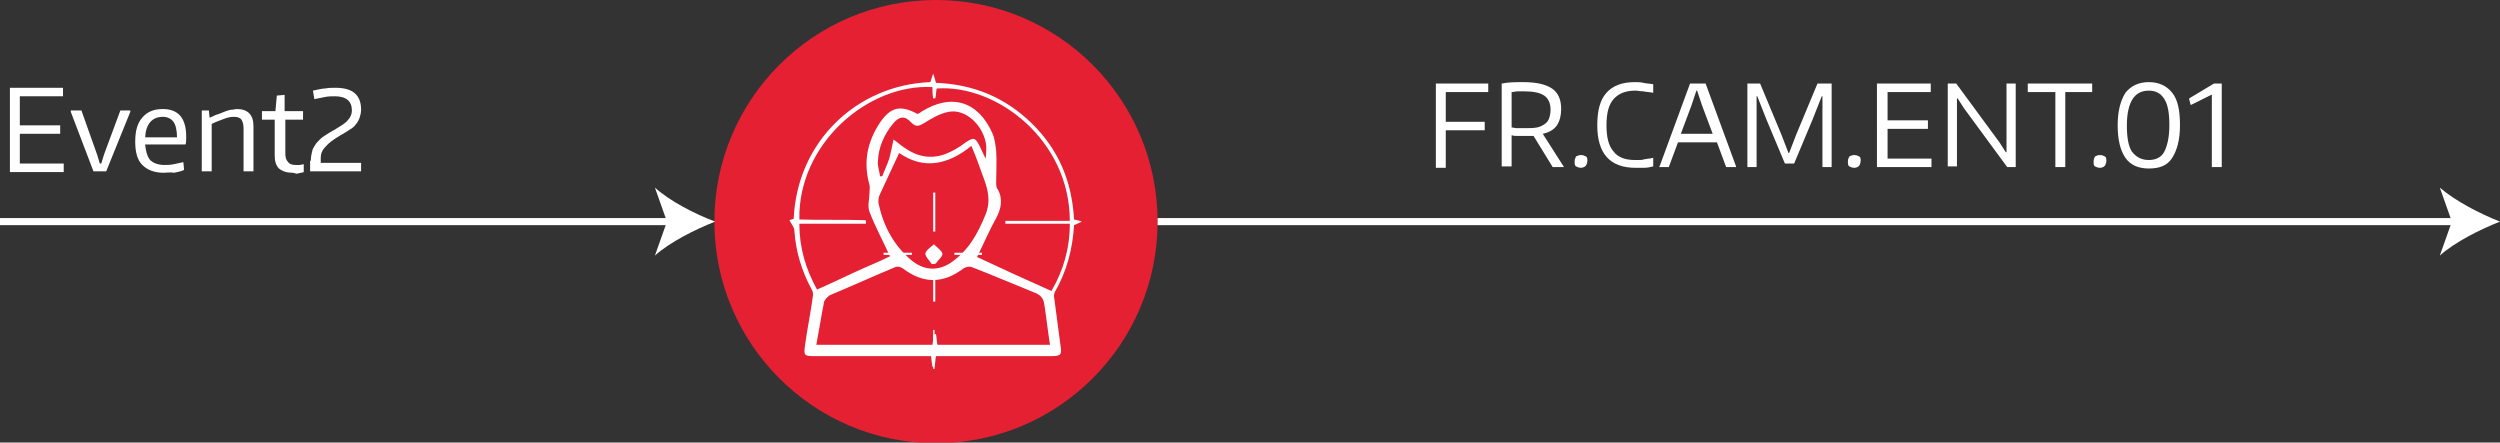 <?xml version="1.0" encoding="utf-8"?>
<!-- Generator: Adobe Illustrator 24.2.2, SVG Export Plug-In . SVG Version: 6.00 Build 0)  -->
<svg version="1.1" id="Layer_1" xmlns="http://www.w3.org/2000/svg" xmlns:xlink="http://www.w3.org/1999/xlink" x="0px" y="0px"
	 viewBox="0 0 353.1 62.5" style="enable-background:new 0 0 353.1 62.5;" xml:space="preserve">
<rect x="0" y="0" width="353.1" height="62.5" fill="#333333" stroke="none"/>
<style type="text/css">
	.st0{fill:#E52033;}
	.st1{fill:#FFFFFF;}
	.st2{fill:none;}
</style>
<g>
	<g>
		<circle class="st0" cx="132.2" cy="31.3" r="31.3"/>
		<g>
			<g>
				<g>
					<path class="st1" d="M151.7,31c0.3,0.1,0.6,0.1,1.1,0.3c-0.5,0.2-0.8,0.4-1.1,0.5c-0.2,3.3-1,6.5-2.7,9.4
						c-0.1,0.3-0.2,0.6-0.1,0.9c0.3,2.3,0.6,4.5,0.9,6.8c0.2,1.2,0,1.4-1.3,1.4c-5,0-10,0-15,0c-0.4,0-0.8,0-1.3,0
						c-0.1,0.5-0.1,1-0.2,1.5c-0.1,0-0.2,0-0.3,0c-0.1-0.4-0.1-0.9-0.2-1.5c-0.4,0-0.7,0-1.1,0c-5.1,0-10.3,0-15.4,0
						c-1.4,0-1.5-0.1-1.3-1.5c0.3-2.3,0.8-4.6,1.1-6.9c0.1-0.4,0-0.8-0.2-1.1c-1.4-2.6-2.2-5.3-2.4-8.2c0-0.5-0.4-0.9-0.7-1.5
						c0,0,0.3-0.1,0.6-0.2c0.5-11,9-18.9,19.3-19.3c0.1-0.3,0.2-0.6,0.4-1.2c0.2,0.6,0.3,0.9,0.4,1.3c5.2,0.2,9.7,2,13.5,5.7
						C149.5,21.1,151.4,25.6,151.7,31z M131.7,12.3c-9.1-0.5-19,8-18.8,18.7c3.1,0.1,6.3,0,9.4,0.1c0,0.2,0,0.3,0,0.5
						c-3.1,0-6.2,0-9.4,0c0,3.4,0.9,6.4,2.5,9.3c1.8-0.8,3.5-1.6,5.2-2.4c1.7-0.8,3.5-1.5,5.1-2.3c-1-2.2-2.1-4.2-2.9-6.3
						c-0.3-0.8,0-1.8,0-2.6c0-0.4,0.1-0.9,0-1.2c-0.9-3.2-0.3-6.1,1.5-8.8c1.5-2.2,2.9-2.5,5.3-1.2c0.2-0.1,0.4-0.2,0.5-0.3
						c4.3-2.7,8.1-1.5,10.1,3.1c0.3,0.7,0.4,1.6,0.5,2.4c0.1,1.5,0,2.9,0,4.4c0,0.4,0,0.8,0.2,1c0.8,1.4,0.5,2.8-0.2,4.1
						c-1,1.8-1.8,3.7-2.7,5.5c3.4,1.6,6.9,3.2,10.5,4.8c1.7-2.9,2.6-6,2.6-9.5c-3.1,0-6.1,0-9.1,0c0-0.1,0-0.2,0-0.4c3,0,6,0,9.1,0
						c0-11.4-10.3-19.3-18.8-18.7c-0.1,0.5-0.1,1-0.2,1.4c-0.1,0-0.2,0-0.3,0C131.7,13.3,131.7,12.9,131.7,12.3z M148.3,48.7
						c-0.3-1.9-0.5-3.8-0.8-5.7c-0.1-0.8-0.5-1.3-1.2-1.6c-3-1.2-6-2.5-9.1-3.7c-0.3-0.1-0.8,0-1.1,0.2c-2.9,2.2-5.7,2.2-8.6,0
						c-0.3-0.2-0.7-0.3-1-0.2c-3.1,1.3-6.2,2.7-9.3,4c-0.3,0.2-0.7,0.6-0.8,0.9c-0.4,2-0.7,4-1.1,6.1c5.6,0,11,0,16.4,0
						c0.1-0.5,0.1-1,0.2-1.5c0.1,0,0.2,0,0.3,0c0.1,0.5,0.1,1,0.2,1.5C137.6,48.7,142.8,48.7,148.3,48.7z M127,21.6
						c-0.9,1.9-1.8,3.9-2.7,5.8c-0.2,0.4-0.3,0.9-0.2,1.4c0.7,3.2,2.2,6,4.8,8.1c1.7,1.3,3.6,1.4,5.4,0.2c2.5-1.7,3.8-4.1,4.9-6.8
						c0.8-2,0.3-3.7-0.4-5.5c-0.5-1.4-1-2.8-1.6-4.2C133.9,23.3,130.4,24,127,21.6z M124.3,24.9c0.1,0,0.2,0,0.3,0
						c0.3-0.8,0.7-1.6,1-2.5c0.2-0.8,0.4-1.7,0.6-2.7c0.7,0.5,1.1,0.9,1.6,1.2c1.7,1.2,3.6,1.6,5.6,0.9c1.1-0.4,2.1-1,3-1.7
						c1.1-0.7,1.3-0.7,1.9,0.4c0.3,0.6,0.6,1.3,0.9,1.9c0.1-0.6,0.1-1.2,0.1-1.8c-0.3-2.8-2.9-5.3-5.3-4.8c-1.2,0.2-2.4,0.9-3.5,1.6
						c-0.7,0.4-1.1,0.6-1.8-0.1c-0.9-1-1.7-0.9-2.6,0.2c-1.2,1.5-2,3.2-2.1,5.2C123.9,23.4,124.2,24.1,124.3,24.9z"/>
					<path class="st1" d="M131.8,52.1c0-1.8,0-3.7,0-5.5c0.1,0,0.2,0,0.2,0c0,1.8,0,3.7,0,5.5C131.9,52.1,131.8,52.1,131.8,52.1z"/>
					<path class="st1" d="M131.6,37.3c-0.3-0.5-0.9-1-0.9-1.5c0.1-0.5,0.8-0.9,1.2-1.3c0.4,0.4,1.1,0.9,1.2,1.3
						c0.1,0.4-0.6,0.9-0.9,1.4C132,37.3,131.8,37.3,131.6,37.3z"/>
					<path class="st1" d="M131.8,32.7c0-1.8,0-3.7,0-5.5c0.1,0,0.2,0,0.3,0c0,1.8,0,3.7,0,5.5C131.9,32.7,131.9,32.7,131.8,32.7z"/>
					<path class="st1" d="M124.8,35.7c1.3,0,2.6,0,4,0c0,0.1,0,0.2,0,0.3c-1.3,0-2.6,0-4,0C124.8,35.8,124.8,35.7,124.8,35.7z"/>
					<path class="st1" d="M134.8,35.7c1.3,0,2.6,0,3.9,0c0,0.1,0,0.2,0,0.3c-1.3,0-2.6,0-3.9,0C134.8,35.9,134.8,35.8,134.8,35.7z"
						/>
					<path class="st1" d="M132.1,38.6c0,1.3,0,2.6,0,4c-0.1,0-0.2,0-0.3,0c0-1.3,0-2.7,0-4C131.9,38.6,132,38.6,132.1,38.6z"/>
				</g>
			</g>
		</g>
	</g>
	<g>
		<line class="st2" x1="0" y1="31.3" x2="101" y2="31.3"/>
		<g>
			<rect y="30.8" class="st1" width="94.9" height="1"/>
			<g>
				<path class="st1" d="M101,31.3c-2.8,1.1-6.4,2.9-8.5,4.8l1.7-4.8l-1.7-4.8C94.6,28.4,98.1,30.2,101,31.3z"/>
			</g>
		</g>
	</g>
	<g>
		<line class="st2" x1="163.5" y1="31.3" x2="353.1" y2="31.3"/>
		<g>
			<rect x="163.5" y="30.8" class="st1" width="183.6" height="1"/>
			<g>
				<path class="st1" d="M353.1,31.3c-2.8,1.1-6.4,2.9-8.5,4.8l1.7-4.8l-1.7-4.8C346.8,28.4,350.3,30.2,353.1,31.3z"/>
			</g>
		</g>
	</g>
	<g>
		<g>
			<path class="st1" d="M202.8,11.8h7.4V13h-6v4.2h5.5v1.2h-5.5v5.3h-1.4V11.8z"/>
			<path class="st1" d="M216.6,19.2c-0.2,0-0.4,0-0.7,0c-0.2,0-0.5,0-0.7,0s-0.5,0-0.8,0s-0.6,0-0.9-0.1v4.4h-1.4V11.8
				c1-0.2,2-0.2,3-0.2c1.9,0,3.2,0.3,4.1,0.9c0.9,0.6,1.3,1.6,1.3,2.9c0,0.9-0.2,1.7-0.6,2.3c-0.4,0.6-1.1,1-2,1.2l3,4.7h-1.6
				L216.6,19.2z M215.4,18.1c0.7,0,1.2,0,1.7-0.1s0.8-0.3,1.1-0.5s0.5-0.5,0.6-0.8s0.2-0.7,0.2-1.2c0-0.9-0.3-1.6-0.9-2
				c-0.6-0.4-1.5-0.6-2.8-0.6c-0.3,0-0.6,0-0.9,0c-0.3,0-0.6,0.1-0.9,0.1v5c0.2,0,0.4,0.1,0.8,0.1C214.7,18.1,215,18.1,215.4,18.1z"
				/>
			<path class="st1" d="M223.3,23.7c-0.3,0-0.5-0.1-0.7-0.2s-0.2-0.4-0.2-0.7c0-0.3,0.1-0.5,0.2-0.7c0.2-0.1,0.4-0.2,0.7-0.2
				s0.5,0.1,0.7,0.2s0.2,0.4,0.2,0.6c0,0.3-0.1,0.5-0.2,0.7C223.8,23.6,223.5,23.7,223.3,23.7z"/>
			<path class="st1" d="M231,23.7c-3.6,0-5.4-2-5.4-6c0-2.1,0.4-3.6,1.3-4.6c0.9-1,2.2-1.5,4-1.5c0.4,0,0.8,0,1.2,0.1
				s0.9,0.1,1.4,0.2v1.2c-0.5-0.1-1-0.1-1.4-0.2c-0.4,0-0.8-0.1-1.1-0.1c-1.4,0-2.4,0.4-3.1,1.2c-0.7,0.8-1,2-1,3.7s0.3,2.9,1,3.7
				c0.6,0.8,1.6,1.2,3,1.2c0.2,0,0.4,0,0.6,0c0.2,0,0.5,0,0.7-0.1c0.2,0,0.5-0.1,0.7-0.1s0.4-0.1,0.6-0.1v1.2
				c-0.4,0.1-0.8,0.2-1.3,0.2C231.8,23.7,231.4,23.7,231,23.7z"/>
			<path class="st1" d="M234.4,23.5l4.3-11.7h2.2l4.3,11.7v0.1h-1.4l-1.3-3.5H237l-1.3,3.5h-1.4L234.4,23.5L234.4,23.5z M241.9,18.9
				l-1.5-4l-0.7-2.1h-0.1l-0.7,2.1l-1.5,4H241.9z"/>
			<path class="st1" d="M246.6,11.8h2l3,7.2l1,2.6h0.1l1-2.6l3-7.2h2v11.8h-1.3v-10h-0.1l-1.3,3.3l-2.6,6.2h-1.3l-2.6-6.2l-1.3-3.3
				h-0.1v10h-1.3V11.8H246.6z"/>
			<path class="st1" d="M261.9,23.7c-0.3,0-0.5-0.1-0.7-0.2s-0.2-0.4-0.2-0.7c0-0.3,0.1-0.5,0.2-0.7c0.2-0.1,0.4-0.2,0.7-0.2
				c0.3,0,0.5,0.1,0.7,0.2s0.2,0.4,0.2,0.6c0,0.3-0.1,0.5-0.2,0.7C262.4,23.6,262.2,23.7,261.9,23.7z"/>
			<path class="st1" d="M265.2,11.8h7.5V13h-6.1v4h5.7v1.2h-5.7v4.2h6.2v1.2h-7.7V11.8H265.2z"/>
			<path class="st1" d="M275.1,11.8h1.2l6.1,8.3l0.9,1.4h0.1v-9.7h1.3v11.8h-1.2l-6.1-8.3l-0.9-1.4h-0.1v9.6h-1.3V11.8z"/>
			<path class="st1" d="M290.2,13h-3.8v-1.2h9.1V13h-3.8v10.6h-1.4V13H290.2z"/>
			<path class="st1" d="M296.6,23.7c-0.3,0-0.5-0.1-0.7-0.2s-0.2-0.4-0.2-0.7c0-0.3,0.1-0.5,0.2-0.7c0.2-0.1,0.4-0.2,0.7-0.2
				c0.3,0,0.5,0.1,0.7,0.2s0.2,0.4,0.2,0.6c0,0.3-0.1,0.5-0.2,0.7C297.1,23.6,296.9,23.7,296.6,23.7z"/>
			<path class="st1" d="M303.5,23.8c-1.5,0-2.6-0.5-3.3-1.5s-1.1-2.5-1.1-4.6c0-2,0.4-3.5,1.1-4.6c0.8-1,1.9-1.5,3.3-1.5
				s2.5,0.5,3.3,1.5s1.1,2.5,1.1,4.6c0,2-0.4,3.5-1.1,4.6S305,23.8,303.5,23.8z M303.5,22.6c1,0,1.8-0.4,2.2-1.2s0.7-2,0.7-3.7
				s-0.2-2.9-0.7-3.7s-1.2-1.2-2.2-1.2s-1.8,0.4-2.3,1.2s-0.8,2-0.8,3.7s0.2,2.9,0.7,3.7C301.7,22.2,302.5,22.6,303.5,22.6z"/>
			<path class="st1" d="M312.3,13.4L312.3,13.4l-2.8,1.4h-0.1l-0.2-0.8v-0.1l3.5-2.1h1.1v11.8h-1.4V13.4H312.3z"/>
		</g>
	</g>
	<g>
		<g>
			<path class="st1" d="M1.4,12.4h7.5v1.2H2.8v4.1h5.7v1.2H2.8v4.2H9v1.2H1.4V12.4z"/>
			<path class="st1" d="M10,15.8v-0.2h1.5l2.2,6.2l0.4,1.3h0.2l0.4-1.3l2.3-6.2h1.4v0.2L15,24.2h-1.8L10,15.8z"/>
			<path class="st1" d="M23.1,24.4c-1.3,0-2.3-0.4-3-1.1s-1-1.8-1-3.3s0.3-2.6,1-3.4c0.7-0.8,1.6-1.2,2.9-1.2c2.2,0,3.3,1.3,3.3,3.9
				c0,0.5,0,0.9-0.1,1.1h-5.7c0.1,1,0.3,1.7,0.7,2.2c0.4,0.4,1.1,0.7,2,0.7c0.4,0,0.8,0,1.3-0.1s0.9-0.2,1.4-0.3L26,24
				c-0.4,0.2-0.9,0.3-1.4,0.4C24.1,24.3,23.6,24.4,23.1,24.4z M23,16.5c-1.5,0-2.4,1-2.5,2.9H25c0-1-0.2-1.8-0.5-2.2
				C24.2,16.8,23.7,16.5,23,16.5z"/>
			<path class="st1" d="M28.3,15.6h1.2l0.1,1h0.1c0.4-0.2,0.8-0.4,1.2-0.5c0.3-0.1,0.7-0.3,1-0.4c0.3-0.1,0.6-0.2,0.8-0.2
				c0.3,0,0.5-0.1,0.8-0.1c0.7,0,1.3,0.2,1.7,0.6s0.6,1,0.6,1.8v6.4h-1.4v-6c0-0.6-0.1-1-0.3-1.3s-0.6-0.4-1.1-0.4
				c-0.4,0-0.9,0.1-1.4,0.3c-0.5,0.2-1.1,0.4-1.7,0.7v6.7h-1.4v-8.6H28.3z"/>
			<path class="st1" d="M41.3,24.4c-0.8,0-1.4-0.2-1.9-0.6c-0.4-0.4-0.6-1-0.6-1.8v-5.1H37v-1.2h1.9l0.2-2.2l1.1-0.1v2.3h2.6v1.2
				h-2.5v4.8c0,0.5,0.1,0.9,0.4,1.2c0.2,0.3,0.6,0.4,1.1,0.4c0.2,0,0.3,0,0.5,0s0.4-0.1,0.6-0.1v1.1c-0.2,0.1-0.5,0.1-0.8,0.2
				S41.6,24.4,41.3,24.4z"/>
			<path class="st1" d="M43.9,22.7c0-0.5,0.1-1,0.2-1.4c0.1-0.4,0.4-0.8,0.6-1.1c0.3-0.3,0.6-0.7,1.1-1s0.9-0.6,1.5-0.9
				c0.8-0.5,1.5-0.9,1.8-1.3c0.4-0.4,0.6-0.9,0.6-1.4c0-1.3-0.8-2-2.4-2c-0.4,0-0.9,0-1.4,0.1s-1,0.2-1.5,0.3l-0.2-1.2
				c0.6-0.1,1.2-0.3,1.7-0.3c0.5-0.1,1-0.1,1.5-0.1c2.4,0,3.6,1,3.6,3.1c0,0.4-0.1,0.8-0.2,1.1c-0.1,0.3-0.3,0.7-0.5,0.9
				c-0.2,0.3-0.5,0.6-0.9,0.8c-0.4,0.3-0.8,0.5-1.3,0.8c-1,0.6-1.7,1.1-2.1,1.6c-0.5,0.5-0.7,1-0.7,1.6V23H51v1.2h-7.2v-1.5H43.9z"
				/>
		</g>
	</g>
</g>
</svg>
